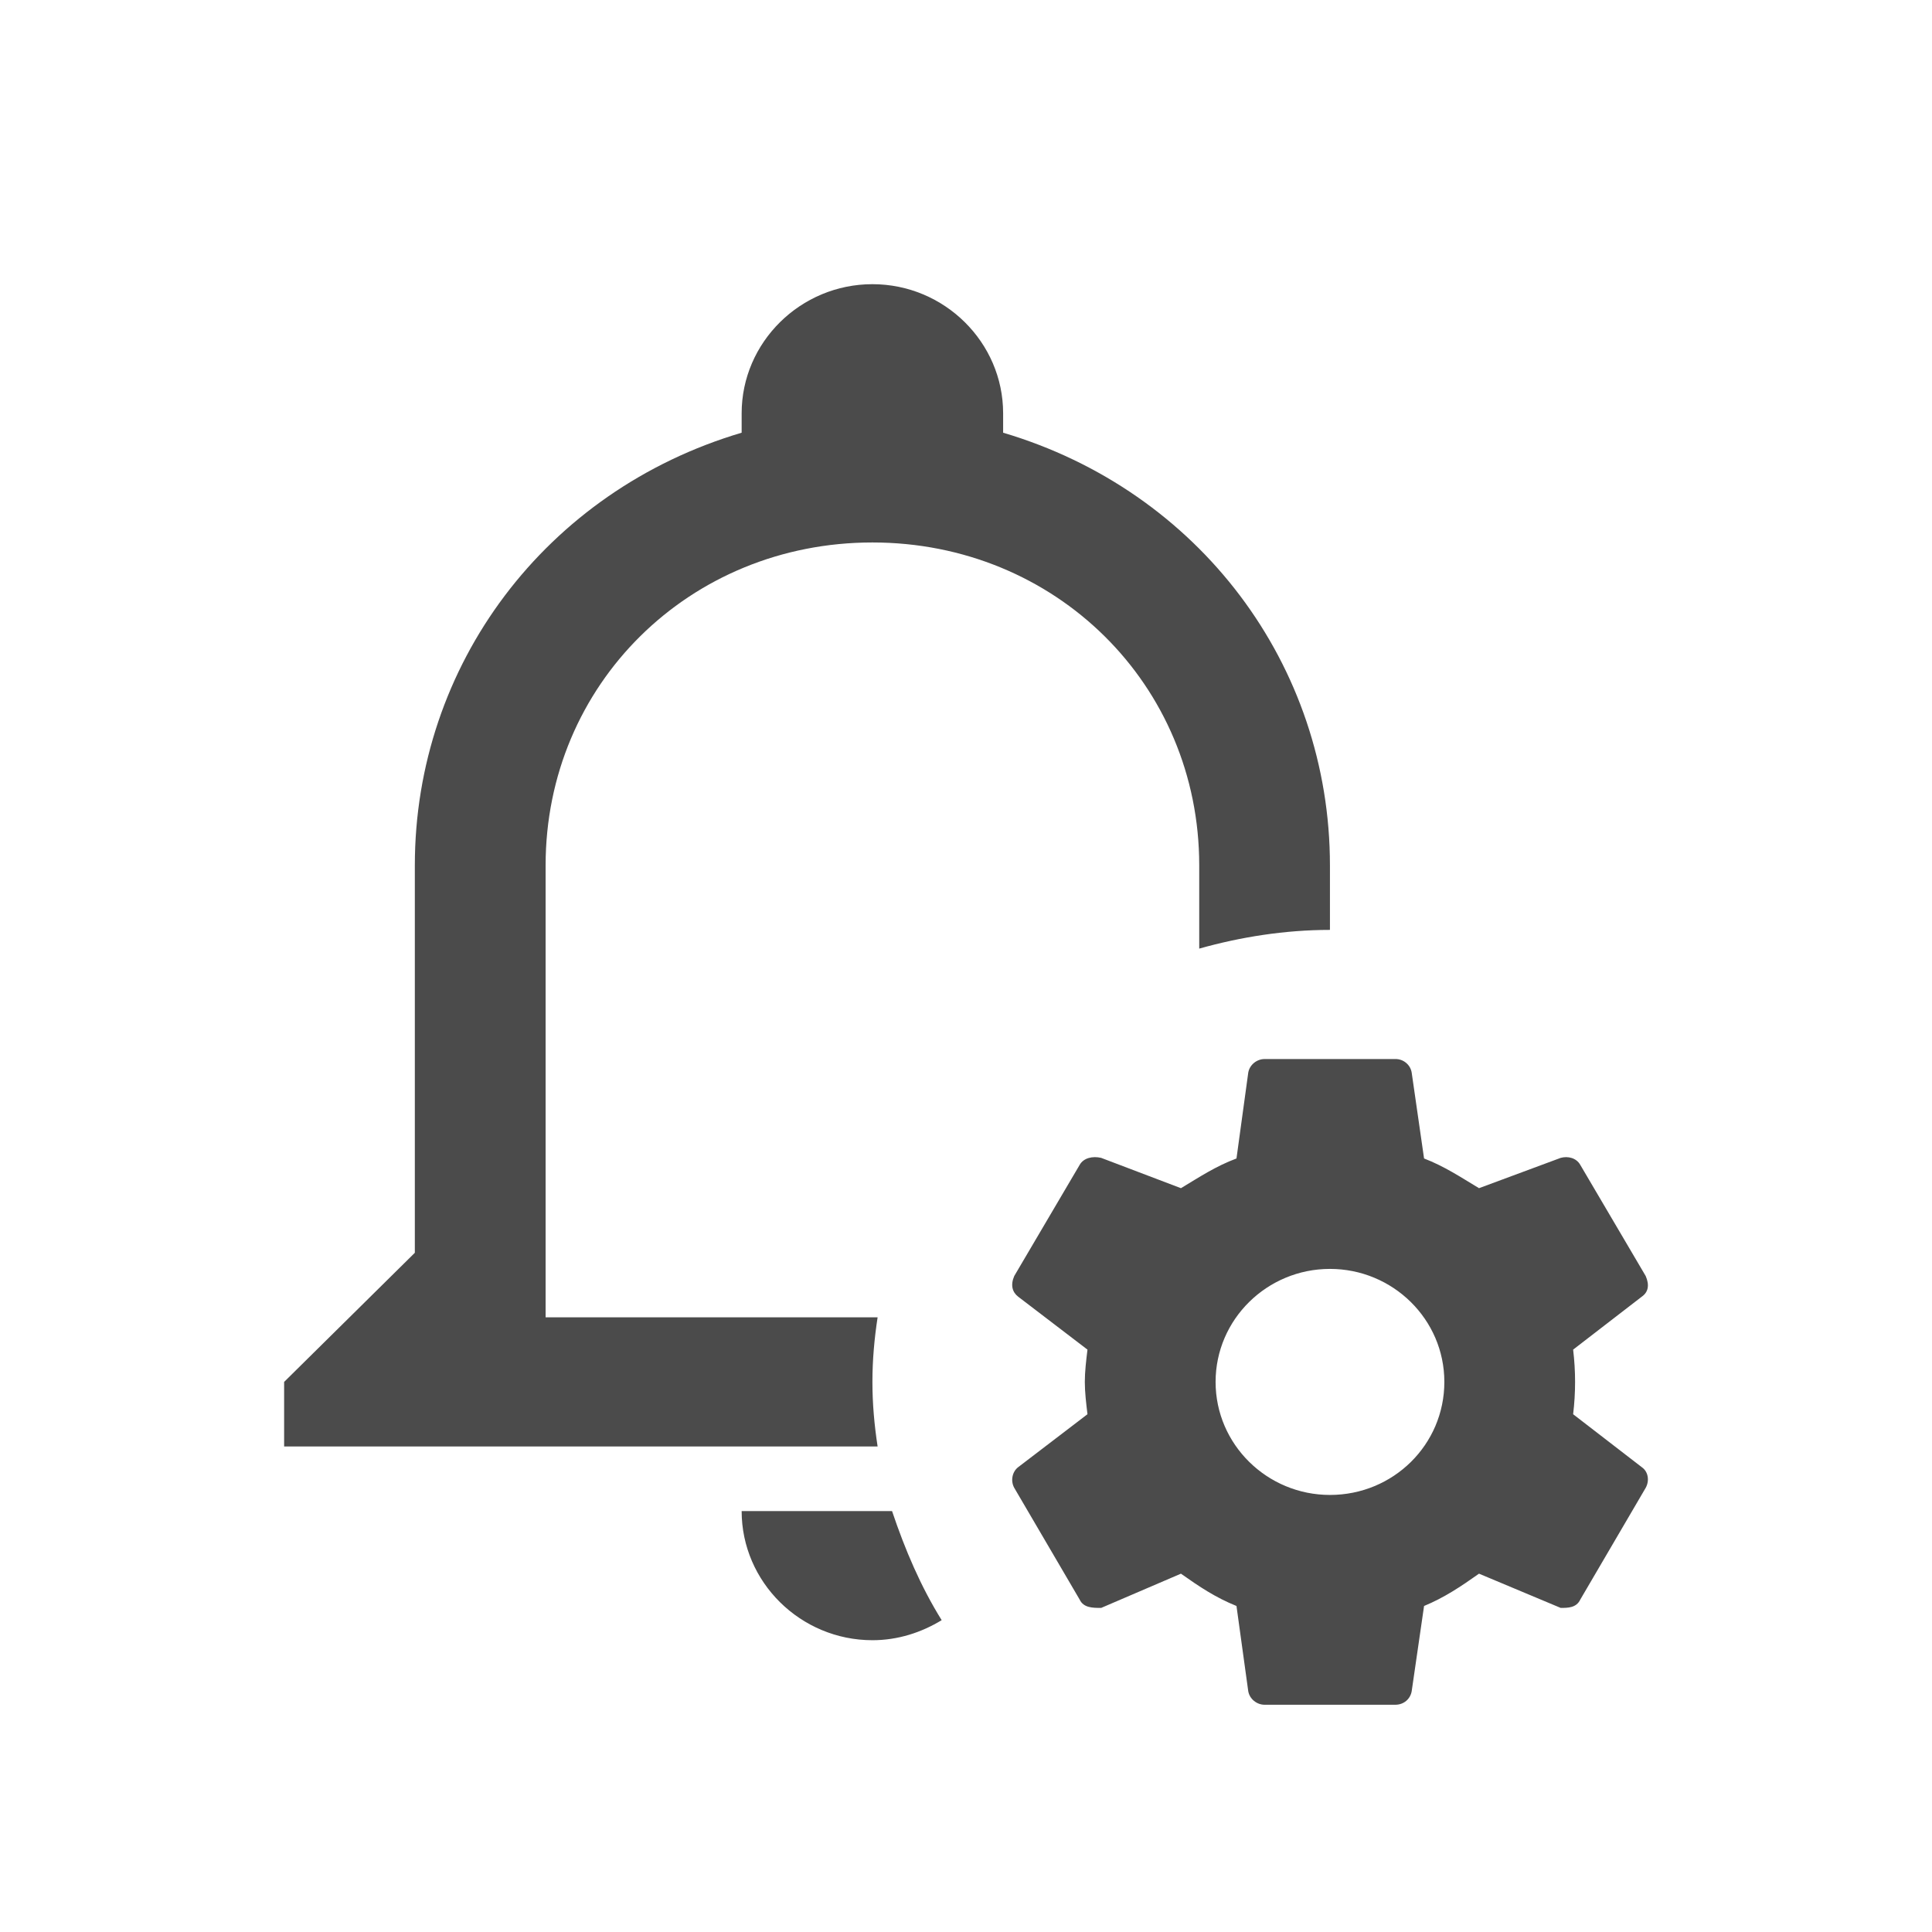<svg width="32" height="32" viewBox="0 0 32 32" fill="none" xmlns="http://www.w3.org/2000/svg">
<path d="M26.056 23.424C26.099 23.068 26.099 22.709 26.056 22.354L27.193 21.477C27.301 21.402 27.323 21.285 27.258 21.135L26.175 19.295C26.11 19.178 25.969 19.145 25.85 19.178L24.497 19.68C24.194 19.498 23.923 19.317 23.587 19.188L23.382 17.766C23.372 17.703 23.339 17.645 23.289 17.604C23.239 17.562 23.176 17.54 23.111 17.541H20.946C20.816 17.541 20.697 17.637 20.675 17.766L20.48 19.188C20.134 19.317 19.863 19.498 19.56 19.68L18.239 19.178C18.098 19.145 17.947 19.178 17.882 19.295L16.799 21.135C16.734 21.285 16.767 21.402 16.864 21.477L18.012 22.354C17.99 22.536 17.968 22.718 17.968 22.889C17.968 23.06 17.99 23.242 18.012 23.424L16.864 24.301C16.767 24.375 16.734 24.525 16.799 24.643L17.882 26.493C17.947 26.632 18.098 26.632 18.239 26.632L19.56 26.065C19.863 26.279 20.134 26.461 20.48 26.6L20.675 28.012C20.697 28.14 20.816 28.236 20.946 28.236H23.111C23.252 28.236 23.36 28.14 23.382 28.012L23.587 26.6C23.923 26.461 24.194 26.279 24.497 26.065L25.85 26.632C25.969 26.632 26.11 26.632 26.175 26.493L27.258 24.643C27.323 24.525 27.301 24.375 27.193 24.301L26.056 23.424ZM22.028 24.761C20.989 24.761 20.134 23.926 20.134 22.889C20.134 21.851 20.989 21.017 22.028 21.017C23.068 21.017 23.923 21.851 23.923 22.889C23.923 23.926 23.079 24.761 22.028 24.761ZM14.536 23.958H4.706V22.889L6.871 20.75V14.333C6.871 11.017 9.037 8.129 12.284 7.167V6.846C12.284 5.67 13.259 4.707 14.45 4.707C15.641 4.707 16.615 5.67 16.615 6.846V7.167C19.863 8.129 22.028 11.017 22.028 14.333V15.402C21.281 15.402 20.545 15.52 19.863 15.712V14.333C19.863 11.338 17.481 8.985 14.45 8.985C11.418 8.985 9.037 11.338 9.037 14.333V21.819H14.536C14.482 22.172 14.45 22.525 14.45 22.889C14.45 23.253 14.482 23.605 14.536 23.958ZM14.775 25.028C14.991 25.67 15.251 26.279 15.597 26.835C15.262 27.039 14.872 27.167 14.45 27.167C13.259 27.167 12.284 26.204 12.284 25.028H14.775Z" fill="#4B4B4B"/>
</svg>
